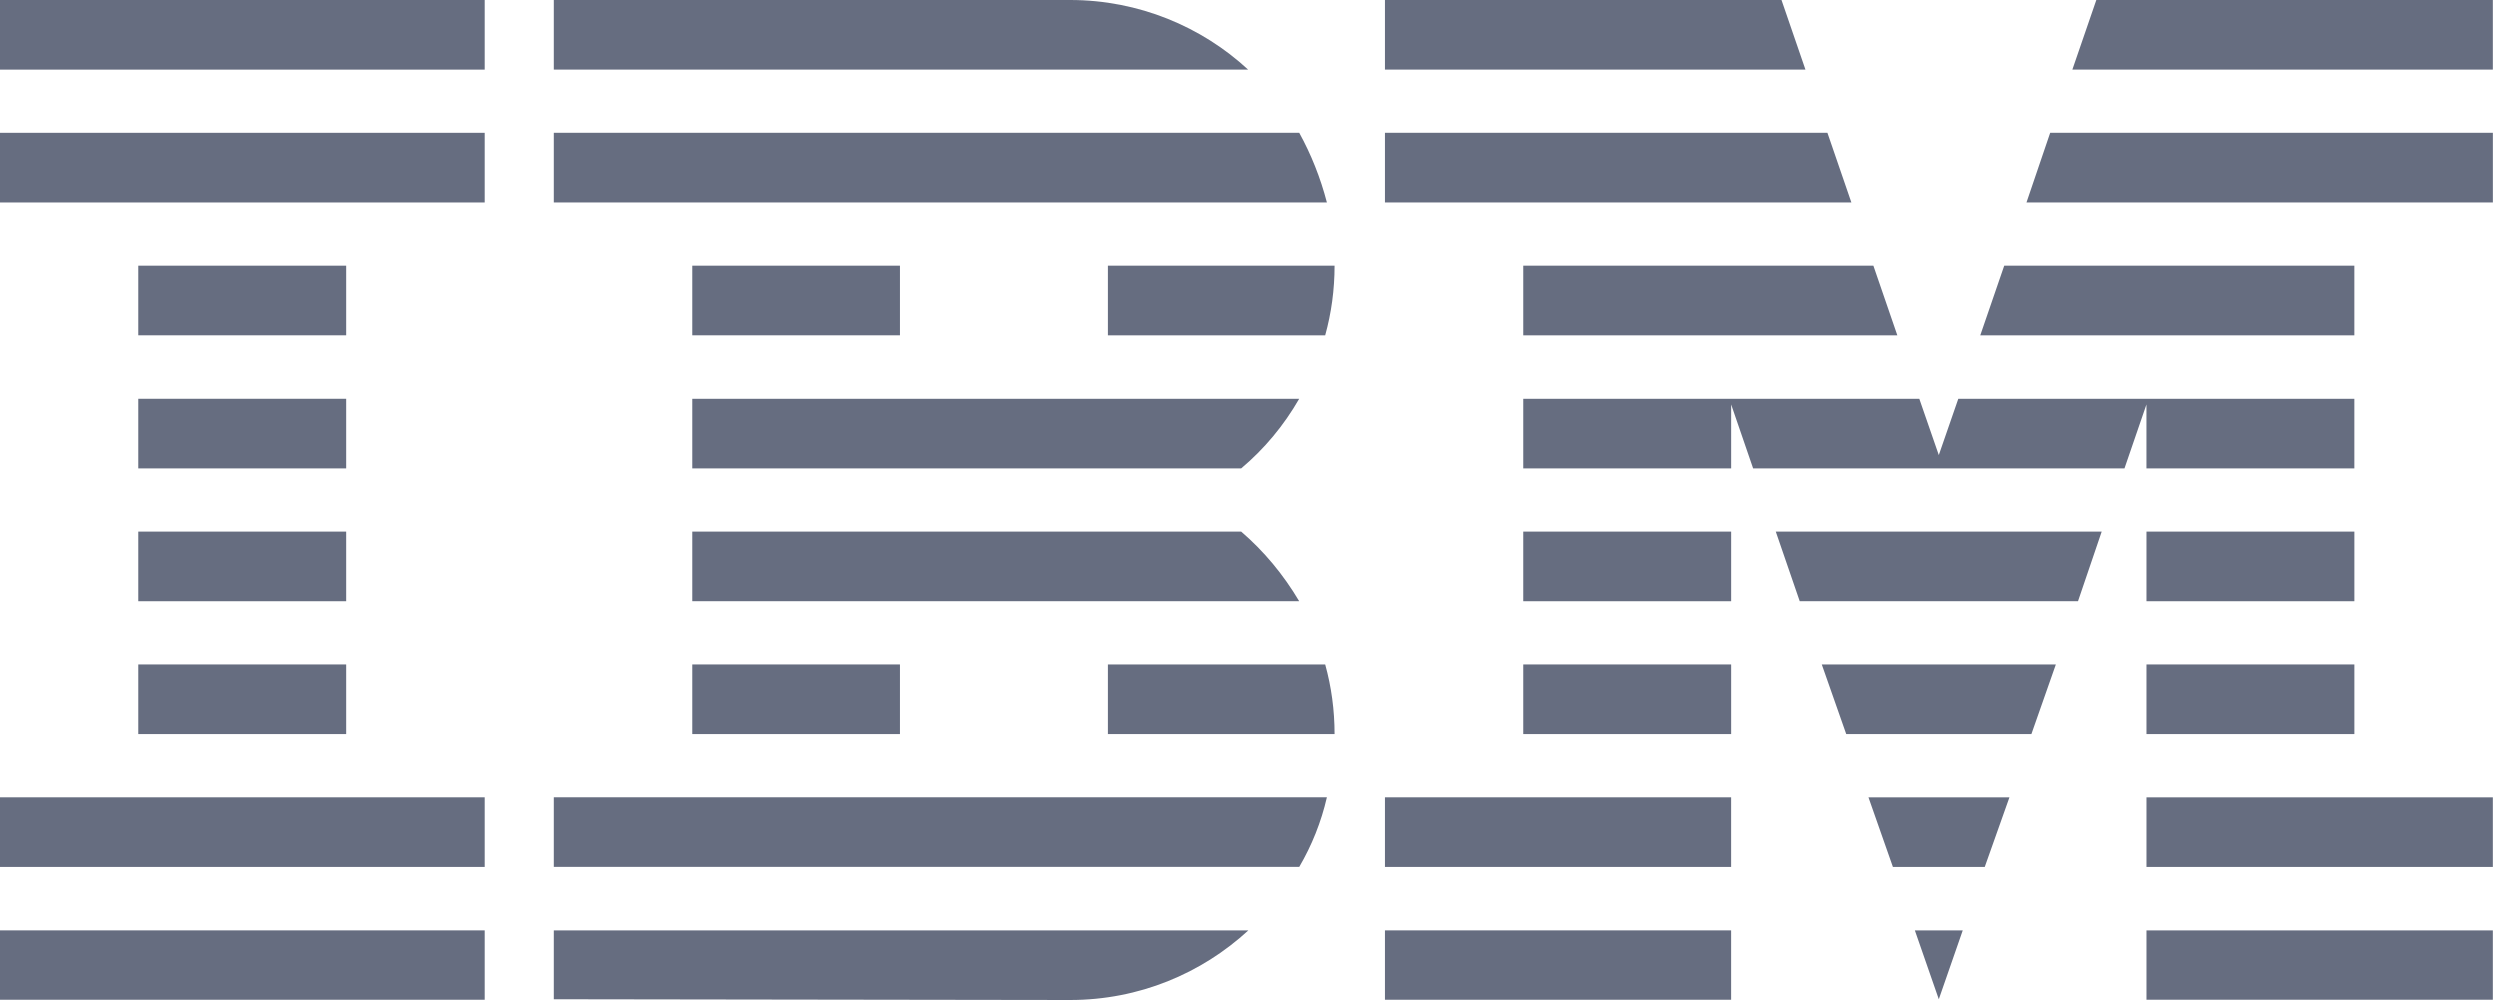 <svg width="100" height="40" viewBox="0 0 100 40" fill="none" xmlns="http://www.w3.org/2000/svg">
<g clip-path="url(#clip0_1080_17986)">
<path d="M0 37.215H19.388V39.99H0V37.215Z" fill="#666D80"/>
<path d="M0 31.892H19.388V34.677H0V31.892Z" fill="#666D80"/>
<path d="M5.531 26.578H13.847V29.363H5.531V26.578Z" fill="#666D80"/>
<path d="M5.531 21.264H13.847V24.049H5.531V21.264Z" fill="#666D80"/>
<path d="M5.531 15.951H13.847V18.736H5.531V15.951Z" fill="#666D80"/>
<path d="M5.531 10.627H13.847V13.412H5.531V10.627Z" fill="#666D80"/>
<path d="M19.388 5.313H0V8.099H19.388V5.313Z" fill="#666D80"/>
<path d="M19.388 0H0V2.785H19.388V0Z" fill="#666D80"/>
<path d="M22.152 34.676H51.97C52.473 33.817 52.849 32.879 53.076 31.891H22.152V34.676Z" fill="#666D80"/>
<path d="M49.647 21.264H27.691V24.049H51.968C51.336 22.983 50.556 22.044 49.647 21.264Z" fill="#666D80"/>
<path d="M27.691 15.951V18.736H49.647C50.575 17.956 51.355 17.017 51.968 15.951H27.691Z" fill="#666D80"/>
<path d="M51.97 5.313H22.152V8.099H53.076C52.819 7.111 52.444 6.173 51.97 5.313Z" fill="#666D80"/>
<path d="M42.804 0H22.152V2.785H49.925C48.068 1.067 45.55 0 42.804 0Z" fill="#666D80"/>
<path d="M35.998 10.627H27.691V13.412H35.998V10.627Z" fill="#666D80"/>
<path d="M44.316 13.412H53.008C53.255 12.523 53.383 11.585 53.383 10.627H44.316V13.412Z" fill="#666D80"/>
<path d="M27.691 26.578H35.998V29.363H27.691V26.578Z" fill="#666D80"/>
<path d="M44.316 26.578V29.363H53.383C53.383 28.405 53.255 27.467 53.008 26.578H44.316Z" fill="#666D80"/>
<path d="M22.152 39.97L42.804 40C45.57 40 48.068 38.933 49.935 37.215H22.152V39.97Z" fill="#666D80"/>
<path d="M55.398 37.215H69.245V39.99H55.398V37.215Z" fill="#666D80"/>
<path d="M55.398 31.892H69.245V34.677H55.398V31.892Z" fill="#666D80"/>
<path d="M60.93 26.578H69.246V29.363H60.93V26.578Z" fill="#666D80"/>
<path d="M60.93 21.264H69.246V24.049H60.93V21.264Z" fill="#666D80"/>
<path d="M73.097 5.313H55.398V8.099H74.055L73.097 5.313Z" fill="#666D80"/>
<path d="M71.26 0H55.398V2.785H72.218L71.26 0Z" fill="#666D80"/>
<path d="M85.859 37.215H99.716V39.99H85.859V37.215Z" fill="#666D80"/>
<path d="M85.859 31.892H99.716V34.677H85.859V31.892Z" fill="#666D80"/>
<path d="M85.859 26.578H94.175V29.363H85.859V26.578Z" fill="#666D80"/>
<path d="M85.859 21.264H94.175V24.049H85.859V21.264Z" fill="#666D80"/>
<path d="M85.858 18.736H94.174V15.951H85.858H78.332L77.552 18.203L76.772 15.951H69.246H60.93V18.736H69.246V16.178L70.125 18.736H84.979L85.858 16.178V18.736Z" fill="#666D80"/>
<path d="M94.174 10.627H80.169L79.211 13.412H94.174V10.627Z" fill="#666D80"/>
<path d="M83.853 0L82.894 2.785H99.714V0H83.853Z" fill="#666D80"/>
<path d="M77.552 39.97L78.51 37.215H76.594L77.552 39.97Z" fill="#666D80"/>
<path d="M75.716 34.677H79.39L80.378 31.892H74.738L75.716 34.677Z" fill="#666D80"/>
<path d="M73.849 29.363H81.256L82.234 26.578H72.871L73.849 29.363Z" fill="#666D80"/>
<path d="M71.989 24.049H83.12L84.068 21.264H71.031L71.989 24.049Z" fill="#666D80"/>
<path d="M60.93 13.412H75.893L74.935 10.627H60.93V13.412Z" fill="#666D80"/>
<path d="M81.059 8.099H99.715V5.313H82.007L81.059 8.099Z" fill="#666D80"/>
</g>
<defs>
<clipPath id="clip0_1080_17986">
<rect width="99.714" height="40" fill="white"/>
</clipPath>
</defs>
</svg>

